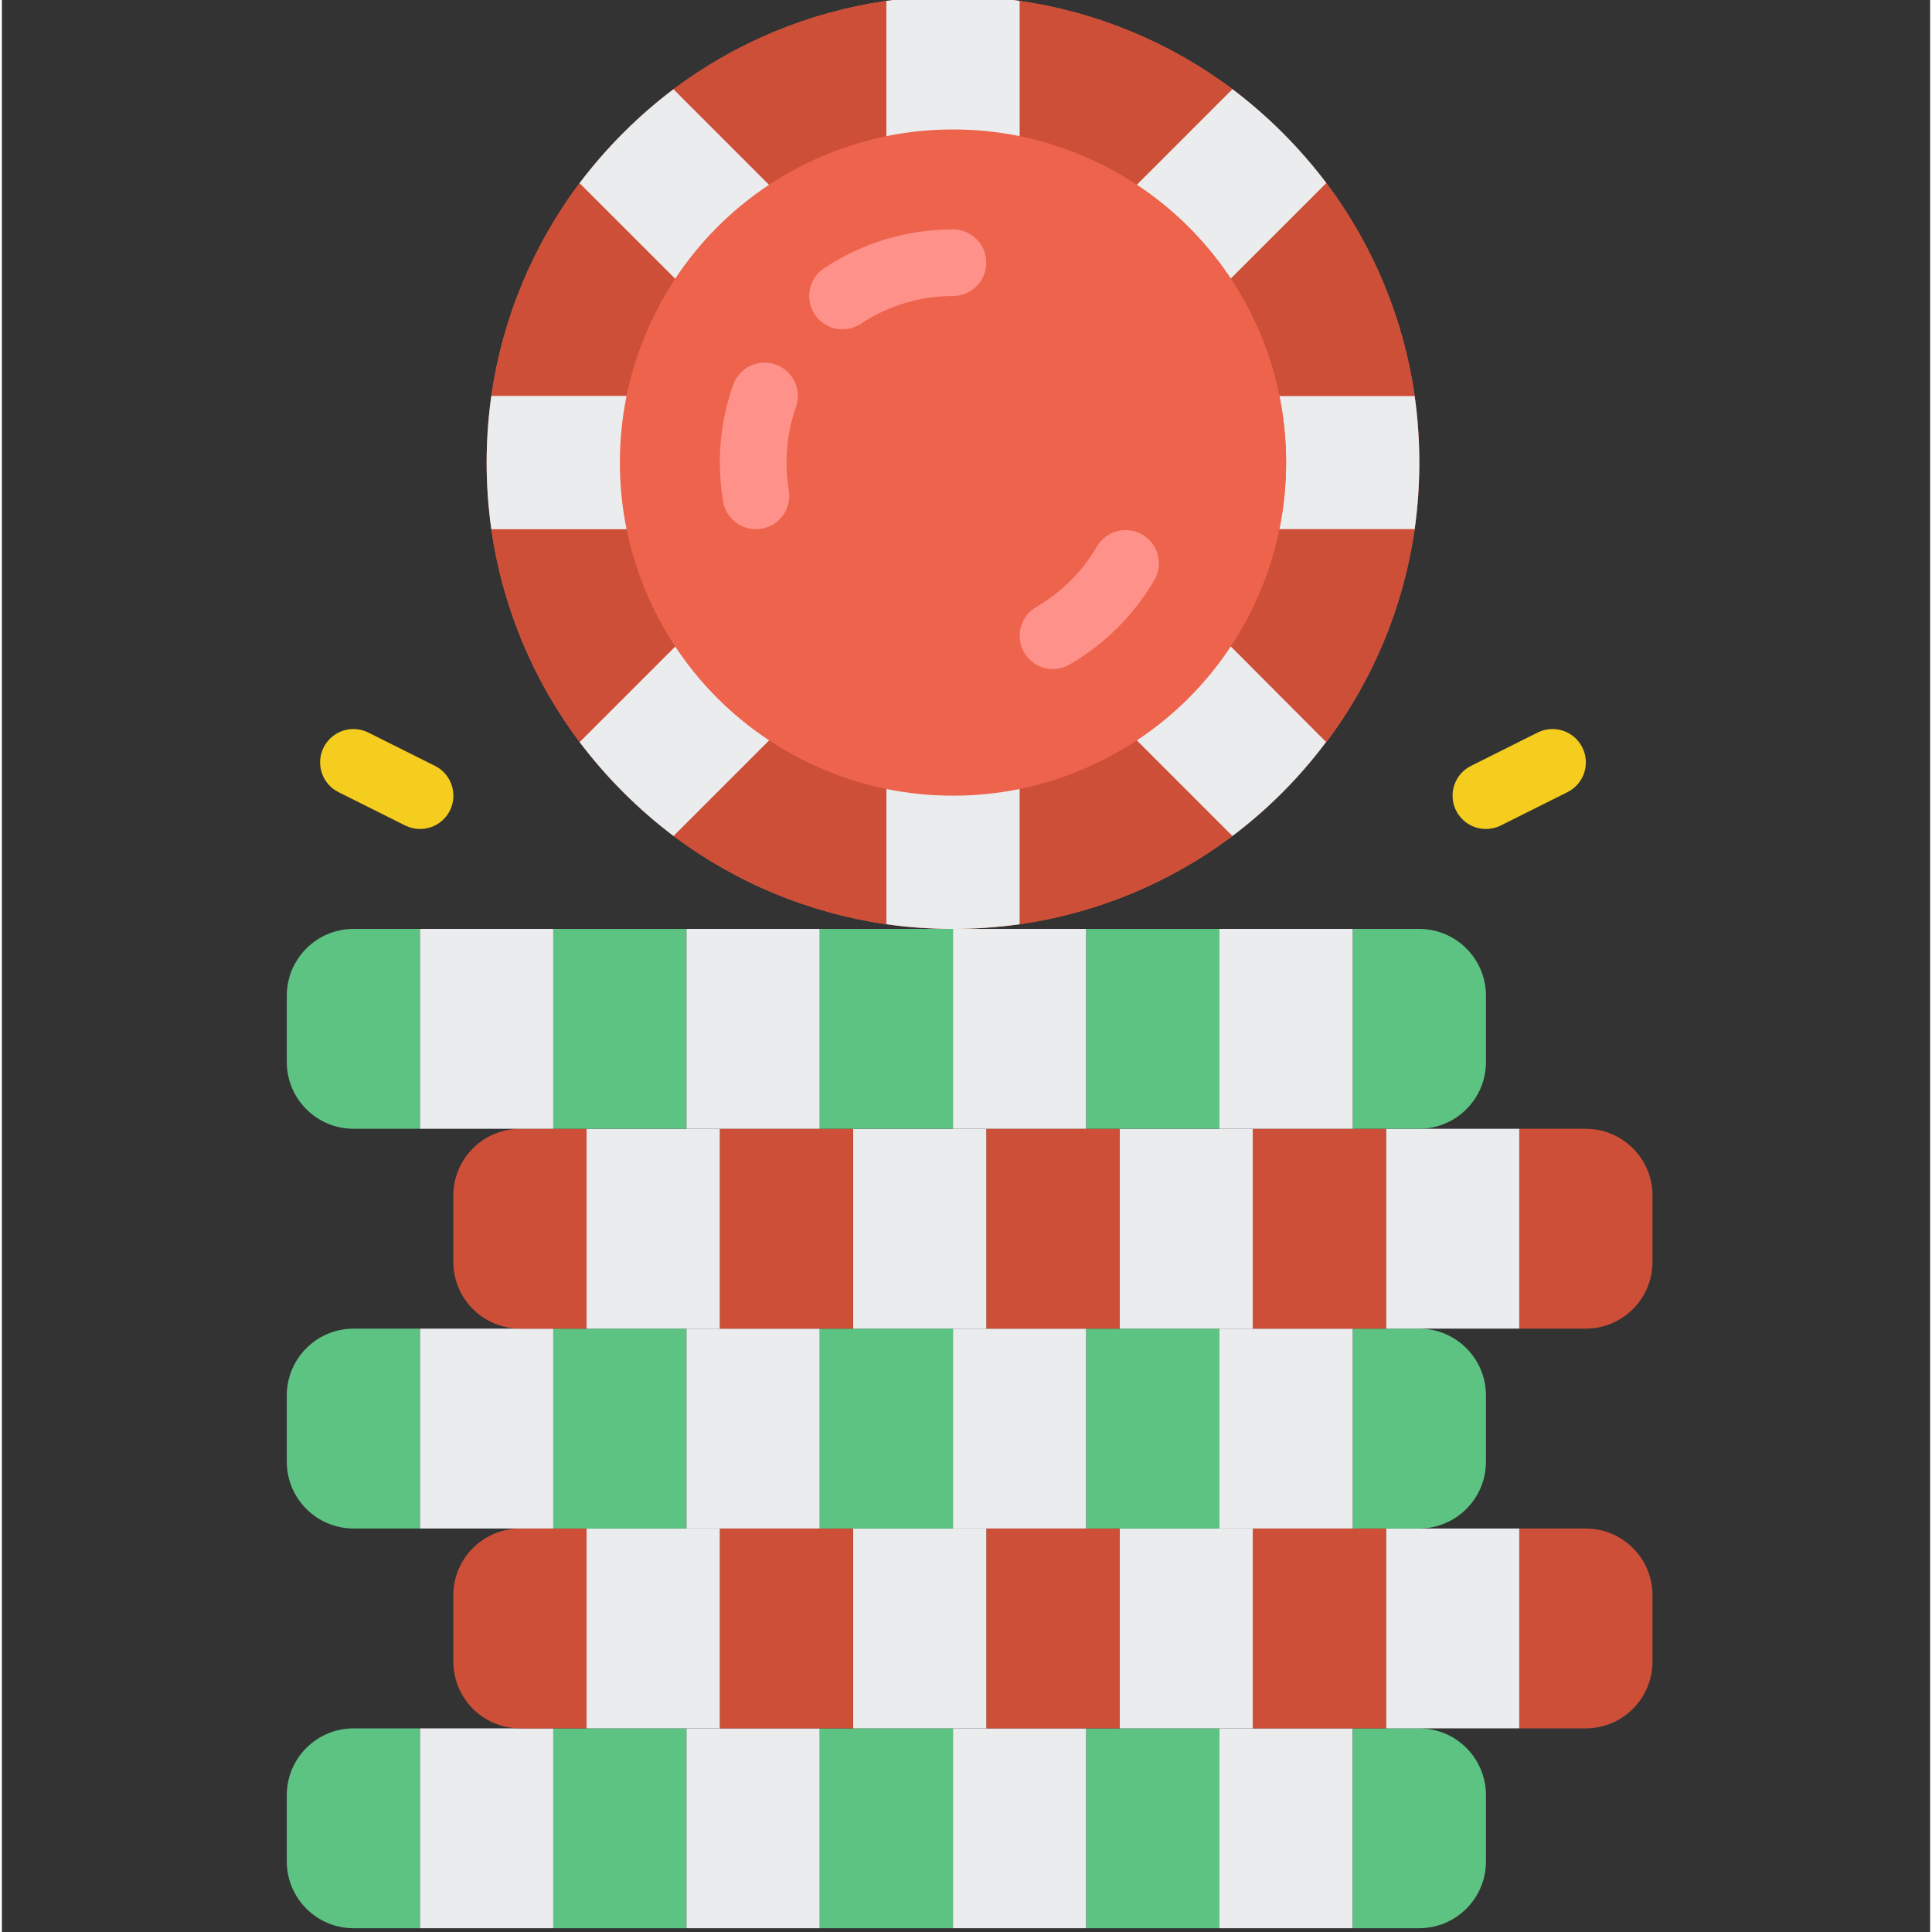 <svg xmlns="http://www.w3.org/2000/svg" width="511pt" height="511pt" viewBox="-75 1 511 512"><rect x="-75" y="1" width="511" height="512" fill="#333333" stroke="none"/><path fill="#ed634c" d="m299.402 105.93c-2.934-20.469-10.98-39.867-23.395-56.406-7.109-9.406-15.488-17.785-24.895-24.895-16.547-12.398-35.941-20.441-56.406-23.395-11.711-1.645-23.598-1.645-35.309 0-20.465 2.953-39.863 10.996-56.41 23.395-9.406 7.109-17.781 15.488-24.895 24.895-12.41 16.539-20.457 35.938-23.391 56.406-1.648 11.715-1.648 23.598 0 35.312 2.934 20.469 10.98 39.867 23.391 56.406 7.113 9.406 15.488 17.785 24.895 24.895 16.547 12.398 35.945 20.441 56.41 23.395 11.711 1.648 23.598 1.648 35.309 0 20.469-2.938 39.871-10.98 56.406-23.395 9.402-7.09 17.75-15.469 24.809-24.895h.086c12.414-16.539 20.461-35.938 23.395-56.406 1.648-11.715 1.648-23.598 0-35.312zm0 0"/><path fill="#ebeced" d="m300.637 123.586c-.004 5.906-.418 11.805-1.234 17.656h-35.84c2.355-11.652 2.355-23.66 0-35.312h35.84c.816 5.852 1.23 11.75 1.234 17.656zm0 0"/><path fill="#cd4f38" d="m299.402 141.242c-2.934 20.469-10.98 39.867-23.395 56.406h-.086l-25.25-25.332c6.238-9.445 10.613-19.992 12.891-31.074zm0 0"/><path fill="#cd4f38" d="m251.113 222.543c-16.535 12.414-35.938 20.457-56.406 23.395v-35.84c11.082-2.281 21.629-6.652 31.074-12.891zm0 0"/><path fill="#ebeced" d="m194.707 210.098v35.84c-11.711 1.648-23.598 1.648-35.309 0v-35.84c11.652 2.352 23.656 2.352 35.309 0zm0 0"/><path fill="#cd4f38" d="m159.398 210.098v35.84c-20.465-2.953-39.863-10.996-56.41-23.395l25.336-25.336c9.441 6.238 19.988 10.609 31.074 12.891zm0 0"/><path fill="#ebeced" d="m128.324 197.207-25.336 25.336c-9.406-7.109-17.781-15.488-24.895-24.895l25.336-25.332c6.535 9.887 15.004 18.355 24.895 24.891zm0 0"/><path fill="#cd4f38" d="m103.43 172.316-25.336 25.332c-12.41-16.539-20.457-35.938-23.391-56.406h35.84c2.277 11.082 6.652 21.629 12.887 31.074zm0 0"/><path fill="#cd4f38" d="m103.43 74.859c-6.234 9.441-10.609 19.988-12.887 31.07h-35.84c2.934-20.469 10.98-39.867 23.391-56.406zm0 0"/><path fill="#ebeced" d="m128.324 49.965c-9.891 6.535-18.359 15.004-24.895 24.895l-25.336-25.336c7.113-9.406 15.488-17.785 24.895-24.895zm0 0"/><path fill="#cd4f38" d="m159.398 1.234v35.84c-11.086 2.281-21.633 6.656-31.074 12.891l-25.336-25.336c16.547-12.398 35.945-20.441 56.41-23.395zm0 0"/><path fill="#cd4f38" d="m251.113 24.629-25.332 25.336c-9.445-6.234-19.992-10.609-31.074-12.891v-35.84c20.465 2.953 39.859 10.996 56.406 23.395zm0 0"/><path fill="#ebeced" d="m276.008 49.523-25.336 25.336c-6.535-9.891-15-18.359-24.891-24.895l25.332-25.336c9.406 7.109 17.785 15.488 24.895 24.895zm0 0"/><path fill="#cd4f38" d="m299.402 105.93h-35.84c-2.277-11.082-6.652-21.629-12.891-31.07l25.336-25.336c12.414 16.539 20.461 35.938 23.395 56.406zm0 0"/><path fill="#ed634c" d="m265.328 123.586c-.066 46.844-36.836 85.41-83.621 87.711-46.785 2.301-87.164-32.473-91.824-79.082-4.66-46.609 28.031-88.691 74.348-95.699 46.312-7.012 89.992 23.516 99.332 69.414 1.176 5.812 1.77 11.727 1.766 17.656zm0 0"/><path fill="#fe9189" d="m147.781 88.277c-3.898.004-7.336-2.543-8.465-6.27-1.129-3.73.32-7.758 3.562-9.914 10.121-6.738 22.016-10.32 34.172-10.301 4.875 0 8.828 3.953 8.828 8.828s-3.953 8.828-8.828 8.828c-8.68-.016-17.172 2.543-24.398 7.352-1.441.965-3.137 1.477-4.871 1.477zm0 0"/><path fill="#fe9189" d="m124.809 141.242c-4.305-.004-7.98-3.117-8.695-7.363-.566-3.402-.855-6.844-.855-10.293-.004-7.02 1.191-13.984 3.531-20.602 1.629-4.598 6.676-7.008 11.273-5.379 4.598 1.629 7.004 6.676 5.375 11.273-2.48 7.078-3.133 14.672-1.898 22.07.809 4.805-2.43 9.359-7.238 10.168-.492.082-.992.125-1.492.125zm0 0"/><path fill="#fe9189" d="m203.535 178.316c-3.988-.008-7.48-2.688-8.512-6.539-1.031-3.855.648-7.922 4.098-9.922 6.711-3.895 12.289-9.48 16.172-16.199 2.512-4.059 7.789-5.387 11.922-3 4.133 2.387 5.621 7.625 3.359 11.828-5.438 9.387-13.238 17.184-22.625 22.625-1.34.781-2.863 1.199-4.414 1.207zm0 0"/><path fill="#5dc382" d="m35.809 459.035v52.965h-17.652c-9.738-.027-17.629-7.918-17.656-17.656v-17.652c.027-9.742 7.918-17.629 17.656-17.656zm0 0"/><path fill="#ebeced" d="m71.121 459.035v52.965h-35.312v-52.965zm0 0"/><path fill="#5dc382" d="m106.43 459.035v52.965h-35.309v-52.965zm0 0"/><path fill="#ebeced" d="m141.742 459.035v52.965h-35.312v-52.965zm0 0"/><path fill="#5dc382" d="m177.051 459.035v52.965h-35.309v-52.965zm0 0"/><path fill="#ebeced" d="m212.363 459.035v52.965h-35.312v-52.965zm0 0"/><path fill="#5dc382" d="m247.672 459.035v52.965h-35.309v-52.965zm0 0"/><path fill="#ebeced" d="m282.984 459.035v52.965h-35.312v-52.965zm0 0"/><path fill="#5dc382" d="m318.293 476.691v17.652c-.027 9.738-7.918 17.629-17.656 17.656h-17.652v-52.965h17.652c9.738.027 17.629 7.914 17.656 17.656zm0 0"/><path fill="#cd4f38" d="m362.43 423.723v17.656c-.027 9.738-7.914 17.625-17.652 17.656h-17.656v-52.965h17.656c9.738.027 17.625 7.914 17.652 17.652zm0 0"/><path fill="#ebeced" d="m327.121 406.07v52.965h-35.312v-52.965zm0 0"/><path fill="#cd4f38" d="m291.809 406.07v52.965h-35.309v-52.965zm0 0"/><path fill="#ebeced" d="m256.5 406.07v52.965h-35.309v-52.965zm0 0"/><path fill="#cd4f38" d="m221.191 406.07v52.965h-35.312v-52.965zm0 0"/><path fill="#ebeced" d="m185.879 406.07v52.965h-35.309v-52.965zm0 0"/><path fill="#cd4f38" d="m150.57 406.07v52.965h-35.312v-52.965zm0 0"/><path fill="#cd4f38" d="m79.949 406.07v52.965h-17.656c-9.738-.031-17.625-7.918-17.656-17.656v-17.656c.031-9.738 7.918-17.625 17.656-17.652zm0 0"/><path fill="#ebeced" d="m115.258 406.07v52.965h-35.309v-52.965zm0 0"/><path fill="#5dc382" d="m35.809 353.102v52.969h-17.652c-9.738-.031-17.629-7.918-17.656-17.656v-17.656c.027-9.738 7.918-17.625 17.656-17.656zm0 0"/><path fill="#ebeced" d="m71.121 353.102v52.969h-35.312v-52.969zm0 0"/><path fill="#5dc382" d="m106.43 353.102v52.969h-35.309v-52.969zm0 0"/><path fill="#ebeced" d="m141.742 353.102v52.969h-35.312v-52.969zm0 0"/><path fill="#5dc382" d="m318.293 370.758v17.656c-.027 9.738-7.918 17.625-17.656 17.656h-17.652v-52.969h17.652c9.738.031 17.629 7.918 17.656 17.656zm0 0"/><path fill="#5dc382" d="m177.051 353.102v52.969h-35.309v-52.969zm0 0"/><path fill="#ebeced" d="m212.363 353.102v52.969h-35.312v-52.969zm0 0"/><path fill="#5dc382" d="m247.672 353.102v52.969h-35.309v-52.969zm0 0"/><path fill="#ebeced" d="m282.984 353.102v52.969h-35.312v-52.969zm0 0"/><path fill="#cd4f38" d="m362.43 317.793v17.656c-.027 9.738-7.914 17.625-17.652 17.652h-17.656v-52.965h17.656c9.738.031 17.625 7.918 17.652 17.656zm0 0"/><path fill="#ebeced" d="m327.121 300.137v52.965h-35.312v-52.965zm0 0"/><path fill="#cd4f38" d="m291.809 300.137v52.965h-35.309v-52.965zm0 0"/><path fill="#ebeced" d="m256.5 300.137v52.965h-35.309v-52.965zm0 0"/><path fill="#cd4f38" d="m221.191 300.137v52.965h-35.312v-52.965zm0 0"/><path fill="#ebeced" d="m185.879 300.137v52.965h-35.309v-52.965zm0 0"/><path fill="#cd4f38" d="m150.57 300.137v52.965h-35.312v-52.965zm0 0"/><path fill="#ebeced" d="m115.258 300.137v52.965h-35.309v-52.965zm0 0"/><path fill="#cd4f38" d="m79.949 300.137v52.965h-17.656c-9.738-.027-17.625-7.914-17.656-17.652v-17.656c.031-9.738 7.918-17.625 17.656-17.656zm0 0"/><path fill="#5dc382" d="m35.809 247.172v52.965h-17.652c-9.738-.027-17.629-7.914-17.656-17.652v-17.656c.027-9.738 7.918-17.625 17.656-17.656zm0 0"/><path fill="#ebeced" d="m71.121 247.172v52.965h-35.312v-52.965zm0 0"/><path fill="#5dc382" d="m106.43 247.172v52.965h-35.309v-52.965zm0 0"/><path fill="#ebeced" d="m141.742 247.172v52.965h-35.312v-52.965zm0 0"/><path fill="#5dc382" d="m177.051 247.172v52.965h-35.309v-52.965zm0 0"/><path fill="#ebeced" d="m212.363 247.172v52.965h-35.312v-52.965zm0 0"/><path fill="#5dc382" d="m247.672 247.172v52.965h-35.309v-52.965zm0 0"/><path fill="#5dc382" d="m318.293 264.828v17.656c-.027 9.738-7.918 17.625-17.656 17.652h-17.652v-52.965h17.652c9.738.031 17.629 7.918 17.656 17.656zm0 0"/><path fill="#ebeced" d="m282.984 247.172v52.965h-35.312v-52.965zm0 0"/><path fill="#f4cd1e" d="m318.293 220.691c-4.098.008-7.664-2.809-8.609-6.797-.941-3.992.984-8.105 4.656-9.934l17.652-8.828c4.363-2.18 9.668-.406 11.848 3.957 2.18 4.363.41 9.668-3.953 11.844l-17.656 8.828c-1.223.609-2.57.93-3.938.93zm0 0"/><path fill="#f4cd1e" d="m35.809 220.691c-1.363 0-2.711-.32-3.934-.93l-17.656-8.828c-4.363-2.176-6.133-7.48-3.957-11.844 2.18-4.363 7.484-6.137 11.848-3.957l17.656 8.828c3.668 1.828 5.598 5.941 4.652 9.934-.941 3.988-4.508 6.805-8.609 6.797zm0 0"/><g fill="#ebeced"><path d="m194.707 1.234v35.84c-11.652-2.352-23.656-2.352-35.309 0v-35.84c11.711-1.645 23.598-1.645 35.309 0zm0 0"/><path d="m88.777 123.586c-.004 5.93.586 11.844 1.766 17.656h-35.84c-1.648-11.715-1.648-23.598 0-35.312h35.84c-1.18 5.812-1.77 11.727-1.766 17.656zm0 0"/><path d="m275.922 197.648c-7.059 9.426-15.406 17.805-24.809 24.895l-25.332-25.336c9.891-6.535 18.355-15.004 24.891-24.891zm0 0"/></g></svg>